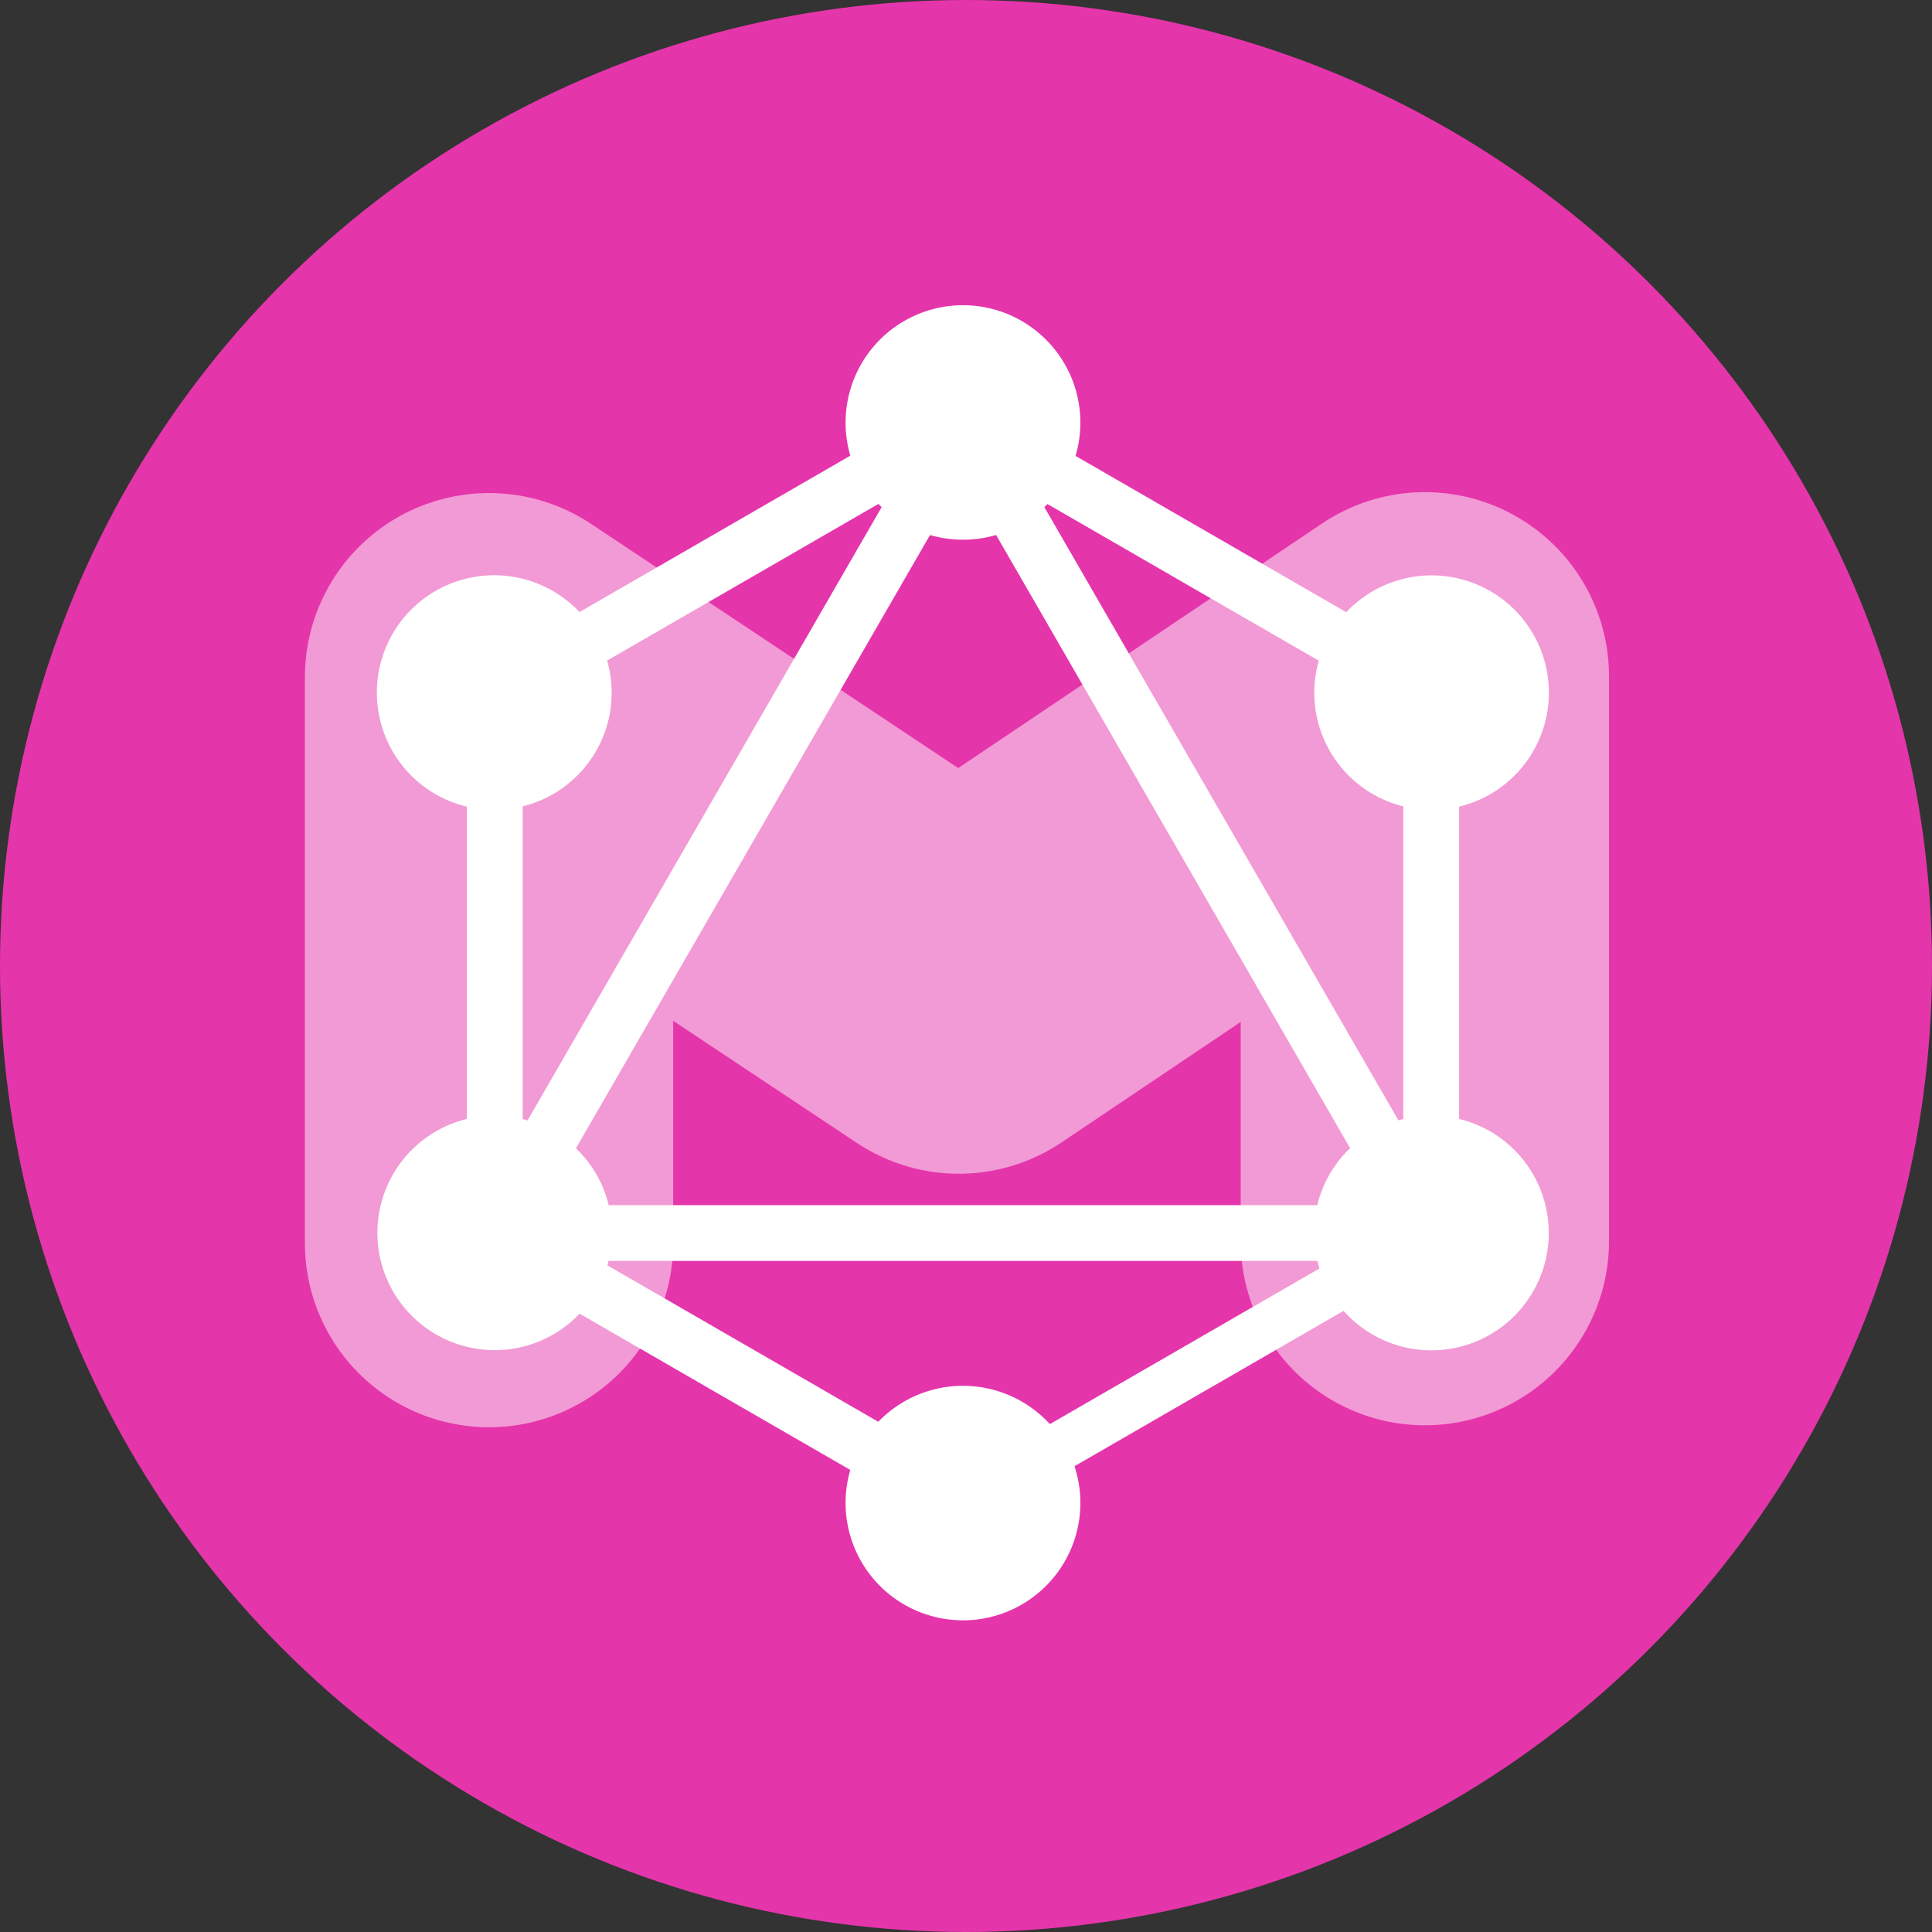 <svg id="Layer_1" data-name="Layer 1" xmlns="http://www.w3.org/2000/svg" width="320" height="320" viewBox="0 0 320 320">
  <rect x="0" y="0" width="320" height="320" fill="#333333" stroke="none"/>
  <defs>
    <style>
      .cls-1 {
        fill: #e535ab;
      }

      .cls-2 {
        fill: none;
        stroke: #fff;
        stroke-linecap: round;
        stroke-linejoin: round;
        stroke-width: 61px;
        opacity: 0.5;
      }

      .cls-3 {
        fill: #fff;
        fill-rule: evenodd;
      }
    </style>
  </defs>
  <title>Colour - circle</title>
  <g id="Page-1">
    <g id="Sticker">
      <circle id="Oval-2" class="cls-1" cx="160" cy="160" r="160"/>
    </g>
  </g>
  <polyline class="cls-2" points="81 205.898 81 112.164 158.805 163.905 236 112.015 236 205.571"/>
  <path class="cls-3" d="M72.14,131.546a19.517,19.517,0,0,0,5.181,2.059v51.728a19.424,19.424,0,1,0,18.687,32.254L140.837,243.47a19.445,19.445,0,1,0,37.133-.619l44.57-25.733A19.441,19.441,0,1,0,246.804,187.38a19.515,19.515,0,0,0-5.126-2.046V133.605a19.423,19.423,0,1,0-18.692-32.203l-44.841-25.89a19.444,19.444,0,1,0-37.303-.037L95.986,101.375A19.434,19.434,0,1,0,72.14,131.546ZM173.89,235.879a19.492,19.492,0,0,0-28.414-.39l-44.875-25.909q0.105-.364.197-0.733h117.4q0.155,0.629.351,1.248ZM173.483,83.48L218.43,109.431a19.385,19.385,0,0,0,14,24.128v51.794q-0.405.099-.805,0.215L172.975,83.986Q173.233,83.738,173.483,83.48ZM159.5,89.392a19.535,19.535,0,0,0,5.485-.78L223.621,190.169a19.481,19.481,0,0,0-5.443,9.446H100.822a19.321,19.321,0,0,0-5.432-9.416L154.039,88.618A19.535,19.535,0,0,0,159.5,89.392ZM86.57,133.559a19.385,19.385,0,0,0,13.994-24.148l44.938-25.946q0.26,0.269.529,0.527L87.38,185.576q-0.403-.118-0.81-0.218V133.559Z"/>
</svg>
